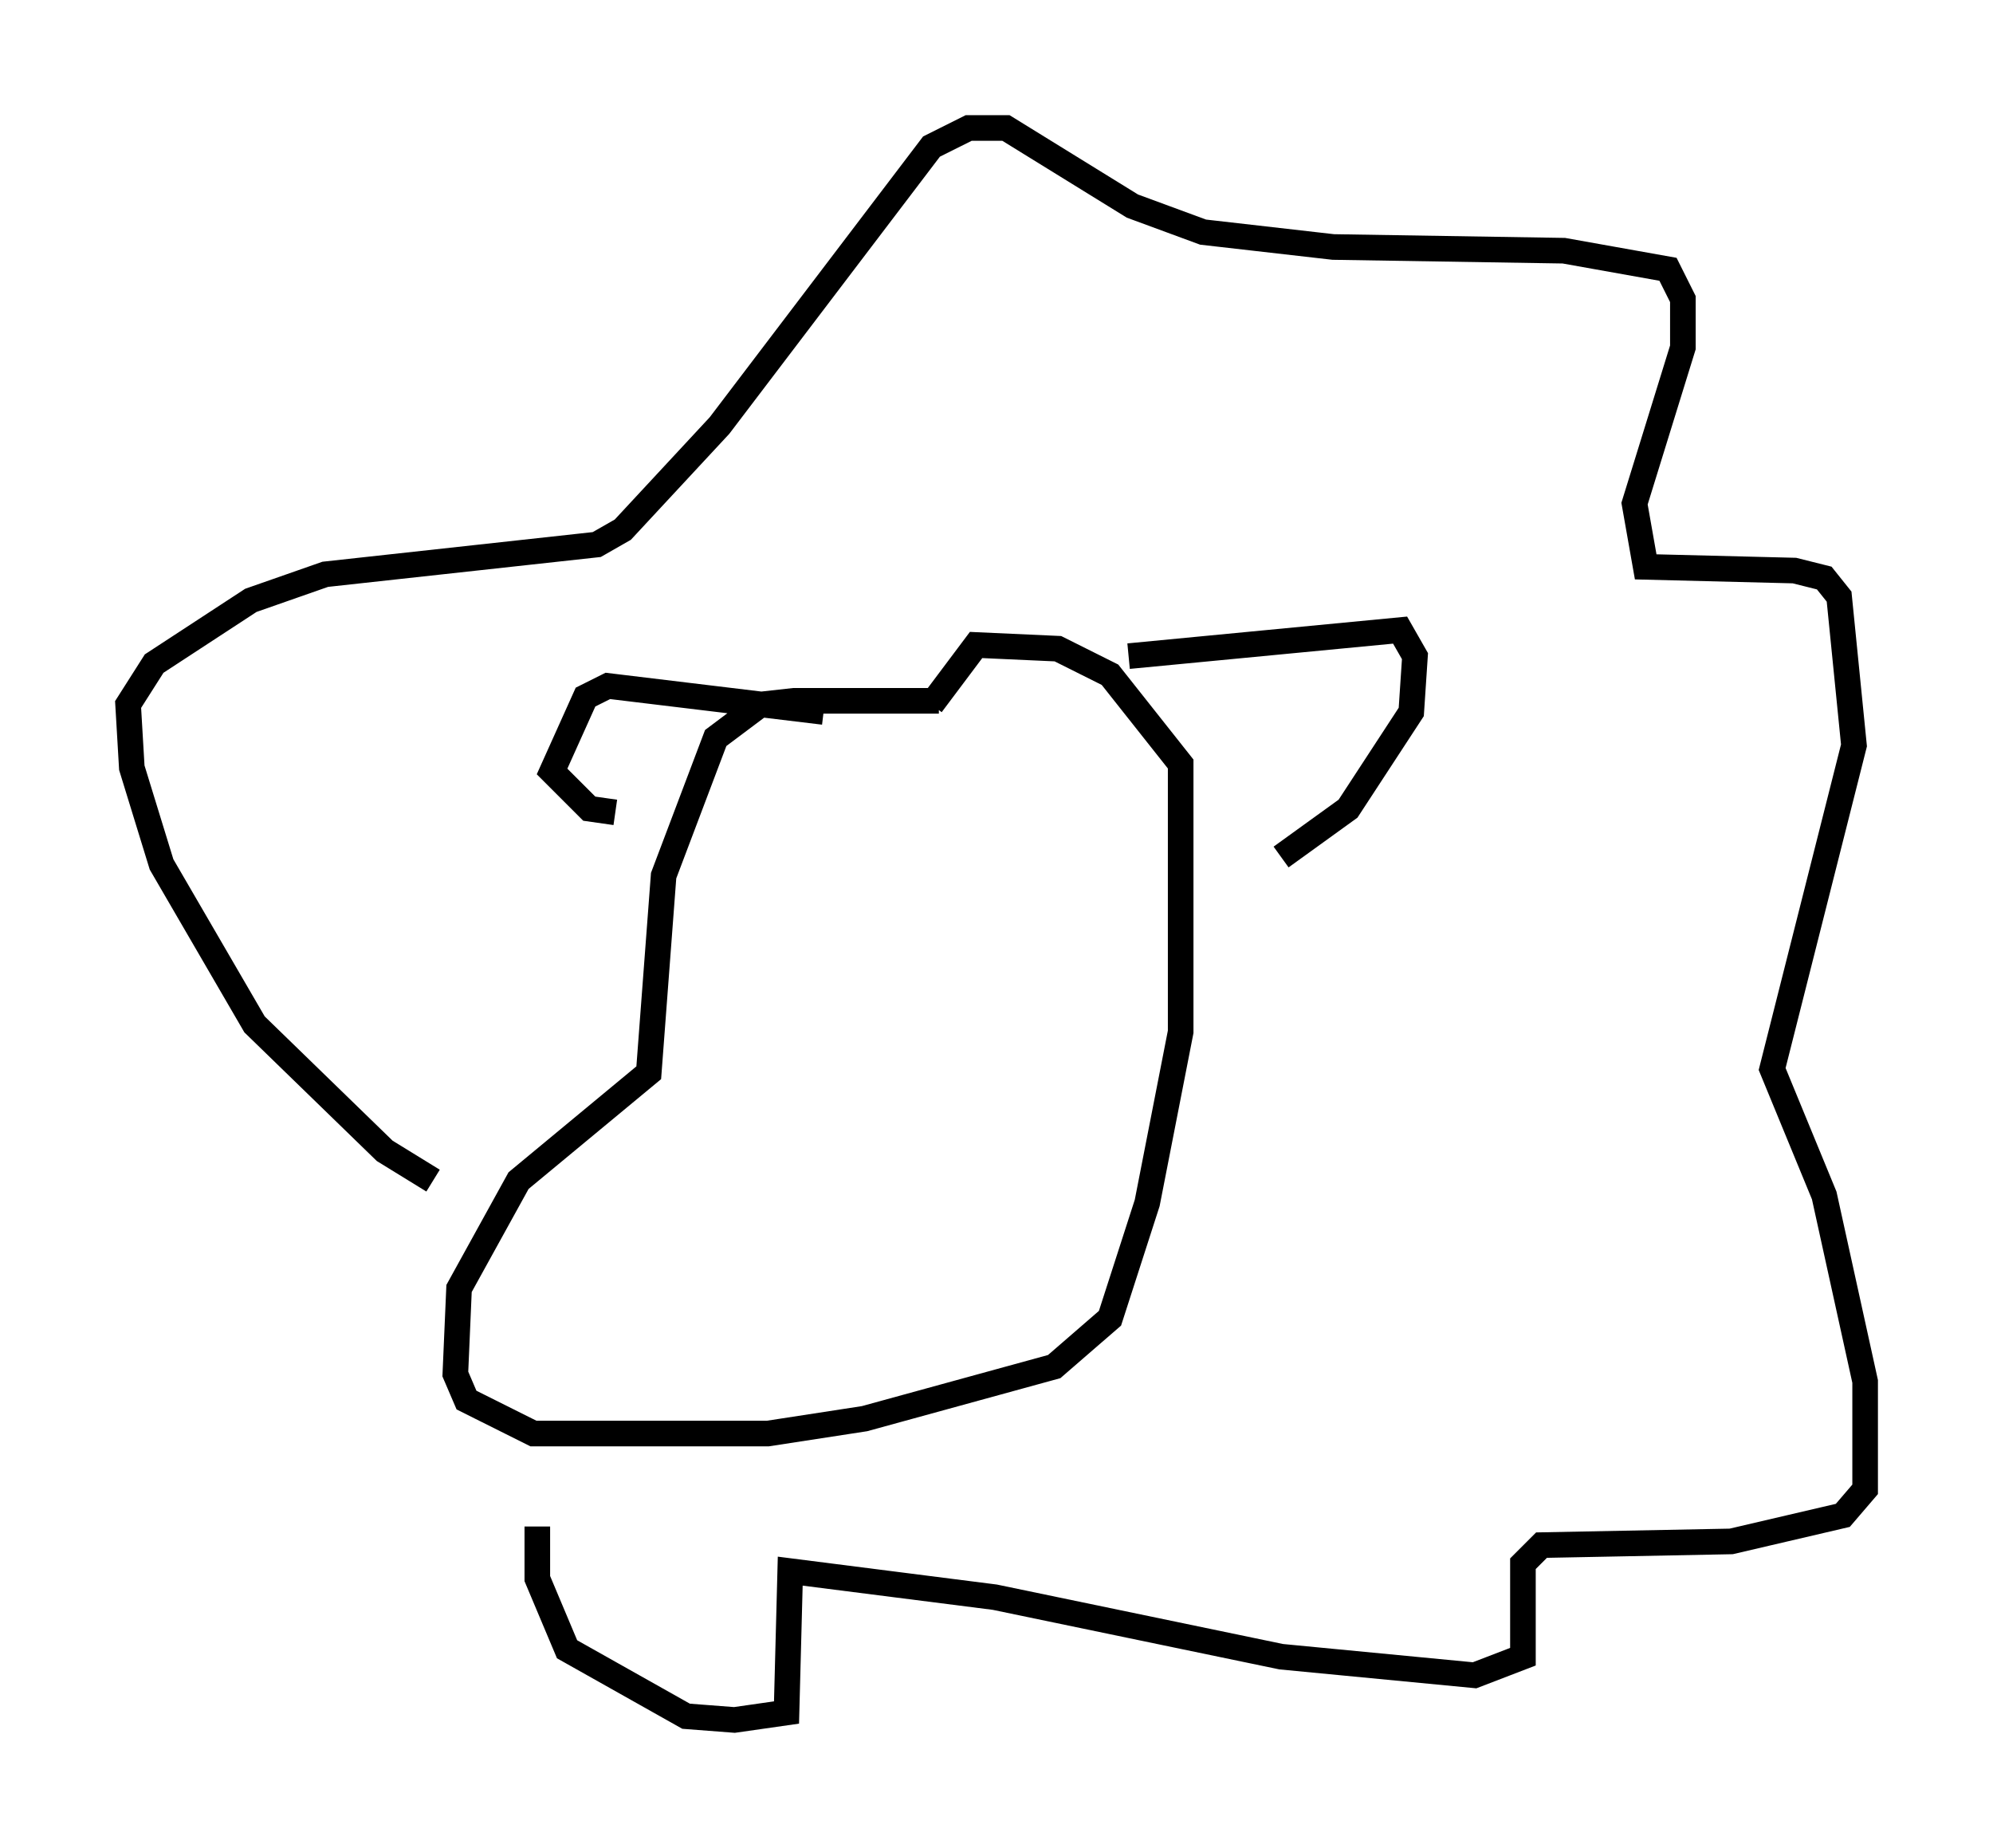 <?xml version="1.0" encoding="utf-8" ?>
<svg baseProfile="full" height="72.167" version="1.1" width="77.832" xmlns="http://www.w3.org/2000/svg" xmlns:ev="http://www.w3.org/2001/xml-events" xmlns:xlink="http://www.w3.org/1999/xlink"><defs /><rect fill="white" height="72.167" width="77.832" x="0" y="0" /><path d="M37.827, 27.804 m-1.162, -0.436 l-5.665, 0.0 -1.307, 0.145 l-1.743, 1.307 -2.034, 5.374 l-0.581, 7.698 -5.084, 4.212 l-2.324, 4.212 -0.145, 3.341 l0.436, 1.017 2.615, 1.307 l9.151, 0.0 3.777, -0.581 l7.408, -2.034 2.179, -1.888 l1.453, -4.503 1.307, -6.682 l0.0, -10.458 -2.76, -3.486 l-2.034, -1.017 -3.196, -0.145 l-1.743, 2.324 m-4.212, 0.291 l-8.425, -1.017 -0.872, 0.436 l-1.307, 2.905 1.453, 1.453 l1.017, 0.145 m20.045, -6.101 l10.603, -1.017 0.581, 1.017 l-0.145, 2.179 -2.469, 3.777 l-2.615, 1.888 m-33.117, 12.637 l-1.888, -1.162 -5.084, -4.939 l-3.631, -6.246 -1.162, -3.777 l-0.145, -2.469 1.017, -1.598 l3.777, -2.469 2.905, -1.017 l10.603, -1.162 1.017, -0.581 l3.777, -4.067 8.279, -10.894 l1.453, -0.726 1.453, 0.0 l4.939, 3.05 2.76, 1.017 l5.084, 0.581 9.006, 0.145 l4.067, 0.726 0.581, 1.162 l0.0, 1.888 -1.888, 6.101 l0.436, 2.469 5.81, 0.145 l1.162, 0.291 0.581, 0.726 l0.581, 5.81 -3.196, 12.637 l2.034, 4.939 1.598, 7.263 l0.0, 4.212 -0.872, 1.017 l-4.358, 1.017 -7.408, 0.145 l-0.726, 0.726 0.0, 3.631 l-1.888, 0.726 -7.553, -0.726 l-11.184, -2.324 -7.989, -1.017 l-0.145, 5.52 -2.034, 0.291 l-1.888, -0.145 -4.648, -2.615 l-1.162, -2.76 0.0, -2.034 " fill="none" stroke="black" stroke-width="1" /></svg>